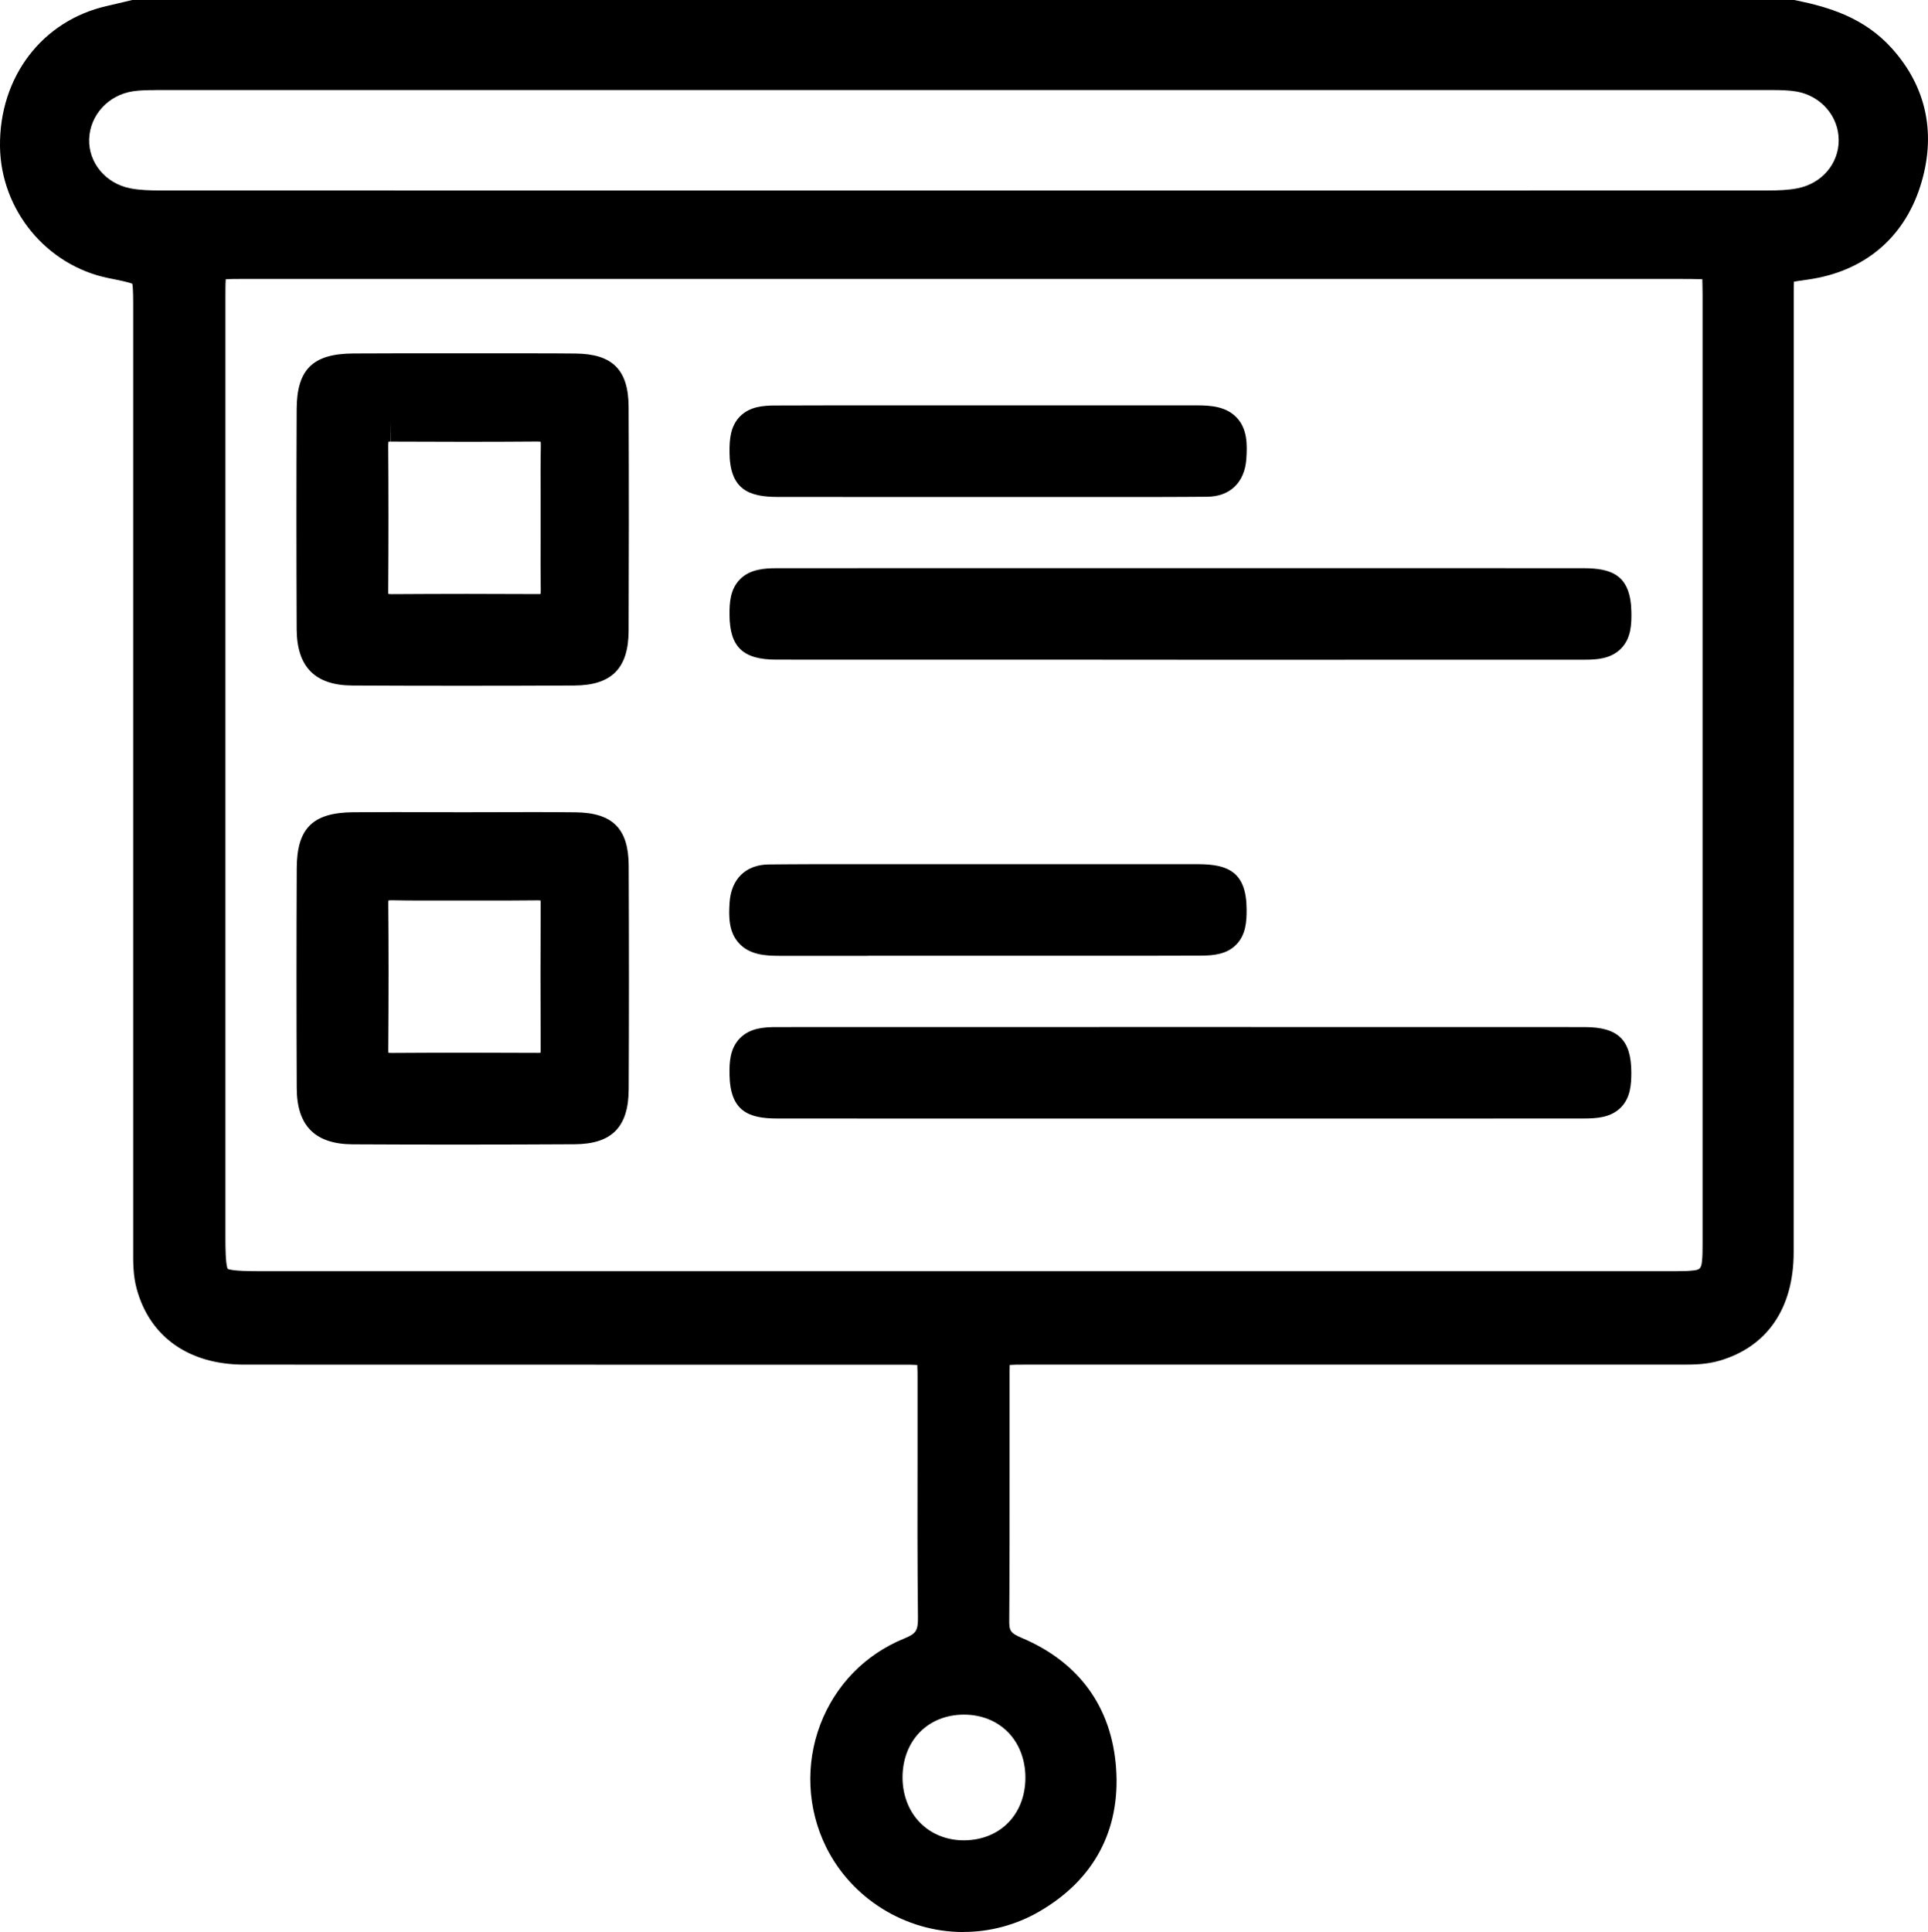 <?xml version="1.0" encoding="UTF-8"?>
<svg id="Layer_2" data-name="Layer 2" xmlns="http://www.w3.org/2000/svg" viewBox="0 0 287.62 288.2">
  <defs>
    <style>
      .cls-1 {
        fill: #000;
      }
    </style>
  </defs>
  <g id="Layer_1-2" data-name="Layer 1">
    <g>
      <path class="cls-1" d="m143.7,288.2c-8.64,0-16.68-4.99-20.48-12.71-2.79-5.67-3.1-12.3-.86-18.22,2.25-5.91,6.7-10.48,12.52-12.85,1.78-.72,2.08-1.19,2.06-3.16-.09-8.21-.08-16.54-.06-24.6,0-3.76.01-7.53,0-11.29,0-.34,0-1.15-.04-1.75-.63-.05-1.53-.05-1.9-.05h-40.63c-19.29,0-38.58,0-57.87-.01-8.25,0-14.1-4.13-16.05-11.31-.55-2.02-.53-4-.52-5.75v-.8c0-38.86,0-135.75,0-135.75v-3.86c0-1.54,0-3.13-.13-3.76-.58-.25-2.08-.55-3.54-.84C6.94,39.62.12,31.35,0,21.84-.12,11.48,6.29,3.07,15.96.89c.78-.18,1.56-.36,2.34-.55l1.45-.34h247.92l.3.06c4.97,1.02,10.13,2.59,14.23,7.12,5.26,5.82,6.72,12.96,4.25,20.66-2.5,7.76-8.43,12.68-16.71,13.86l-.29.04c-.64.09-1.34.19-1.83.28-.03.57-.03,1.4-.03,2.12v54.12c0,29.51,0,59.02-.01,88.53,0,8.35-3.93,14.1-11.05,16.18-1.88.55-3.72.59-5.29.59h-1.27c-22.33,0-96.29,0-96.29,0h-.77c-.46,0-.92,0-1.38.01-.39.01-.68.03-.9.04-.01.22-.02.51-.02.9-.01,4.64,0,9.28,0,13.91,0,7.65.01,15.56-.05,23.35-.01,1.43.15,1.83,1.81,2.53,8.59,3.61,13.48,10.33,14.13,19.45.66,9.28-3.31,16.69-11.49,21.41-3.43,1.98-7.33,3.03-11.28,3.03Zm.02-32.43c-5.33.05-9.06,3.89-9.08,9.35,0,2.67.94,5.1,2.66,6.82,1.66,1.66,3.95,2.58,6.47,2.58h.12c5.35-.06,9.08-3.91,9.08-9.35,0-2.67-.92-5.08-2.59-6.78-1.66-1.69-3.99-2.62-6.57-2.62h-.1Zm-109.75-66.5c.71.35,3.6.35,4.71.35h211.39c1.03,0,1.87-.02,2.66-.12.75-.09,1.04-.28,1.15-1.17.11-.86.11-1.8.11-2.79v-.4c0-47,0-94.01,0-141.01,0-.83-.02-1.65-.04-2.48-1.13-.03-2.25-.04-3.38-.04H36.42c-.98,0-2.06,0-2.74.05-.05.7-.05,1.81-.05,2.83,0,46.73,0,93.46,0,140.18,0,1.08,0,3.91.34,4.61ZM23.26,13.44c-1.14,0-2.35.01-3.45.18-3.66.56-6.39,3.55-6.51,7.13-.11,3.53,2.46,6.62,6.12,7.34,1.43.28,3,.32,4.35.32,39.72,0,79.45.01,119.17.01s80.6,0,120.9-.01c1.34,0,2.91-.04,4.35-.33,3.6-.72,6.12-3.66,6.11-7.17,0-3.58-2.66-6.63-6.31-7.26-1.18-.2-2.48-.22-3.83-.22h-.8c-27.35,0-54.62,0-81.89,0h-76.09c-27.03,0-54.05,0-81.08,0h-1.06Z"/>
      <path class="cls-1" d="m68.86,102.3c-5.44,0-10.87-.01-16.31-.04-5.55-.03-8.26-2.78-8.29-8.4-.05-11.29-.05-22.33,0-32.84.03-5.93,2.41-8.26,8.48-8.29,2.05-.01,4.09-.02,6.14-.02s4.24,0,6.36,0h3.79c1.67,0,8.39,0,10.08,0,2.26,0,4.51,0,6.77.03,5.52.06,7.88,2.45,7.9,7.97.05,12.15.04,23.07,0,33.39-.03,5.61-2.53,8.13-8.11,8.16-5.6.03-11.21.04-16.81.04Zm-10.93-13.7c.11.01.27.03.48.03,3.77-.02,7.51-.04,11.25-.04,3.53,0,7.06.01,10.6.03h0c.16,0,.29,0,.39-.02.01-.11.02-.27.02-.49-.04-2.65-.03-5.33-.02-7.92v-2.88c0-1.06,0-2.13,0-3.2-.01-2.49-.02-5.06.03-7.6,0-.29,0-.49-.03-.62-.11-.01-.26-.03-.46-.03-3.65.03-7.27.04-10.88.04s-7.32-.01-10.98-.03l-.03-3v3c-.15,0-.27,0-.36.02-.01.12-.03.28-.03.51.05,7.01.05,14.35,0,21.81,0,.16,0,.29.02.39Z"/>
      <path class="cls-1" d="m68.72,170.74c-5.38,0-10.75-.01-16.13-.04-5.57-.03-8.3-2.76-8.32-8.37-.05-11.05-.05-22.1,0-32.84.03-5.95,2.4-8.29,8.45-8.33,2.07-.01,4.15-.02,6.22-.02s10.07.02,10.07.02c1.67,0,8.38-.02,10.05-.02,2.26,0,4.53,0,6.79.03,5.54.06,7.91,2.43,7.94,7.94.05,11.9.05,22.82,0,33.39-.03,5.63-2.52,8.16-8.08,8.19-5.66.03-11.33.05-16.99.05Zm-10.79-13.7c.11.01.26.03.47.03,3.76-.02,7.49-.04,11.22-.04s7.08.01,10.62.03h0c.17,0,.3,0,.39-.02.01-.12.03-.28.03-.5-.04-7.49-.04-14.83,0-21.81,0-.17,0-.31-.02-.41-.1-.01-.22-.02-.38-.02-1.52.02-2.96.03-4.39.03-1.18,0-2.35,0-3.53,0h-2.96c-1.06,0-5.35,0-6.43,0-1.46,0-2.92,0-4.37-.04h-.12c-.24,0-.41.01-.52.03-.01.11-.03.27-.02.49.06,6.42.06,13.35,0,21.82,0,.17,0,.3.02.4Z"/>
      <path class="cls-1" d="m175.64,98.41c-19.94,0-39.86,0-59.8-.01-5.01,0-6.98-1.88-7.01-6.71-.01-1.78.1-3.8,1.57-5.28,1.5-1.52,3.65-1.65,5.55-1.65,10.02,0,20.04-.01,30.07-.01h60.95c9.75,0,19.5,0,29.25.01,4.34,0,7.05,1.1,7.15,6.55.03,1.83-.05,3.92-1.55,5.44-1.5,1.53-3.59,1.66-5.43,1.66-20.24,0-40.5.01-60.74.01Z"/>
      <path class="cls-1" d="m145.86,166.86c-9.97,0-19.94,0-29.91-.01-4.33,0-7.03-1.11-7.12-6.58-.03-1.82.07-3.89,1.56-5.4,1.5-1.53,3.6-1.66,5.46-1.66,19.76,0,39.53-.01,59.29-.01s40.83,0,61.24.01c5,0,6.96,1.9,6.98,6.75,0,1.77-.11,3.78-1.57,5.25-1.5,1.51-3.58,1.64-5.58,1.64-10.06,0-20.13.01-30.19.01h-60.17Z"/>
      <path class="cls-1" d="m146.79,74.14c-10.24,0-20.47,0-30.71-.01-4.46,0-7.23-1.14-7.25-6.76,0-1.77.11-3.78,1.57-5.26,1.48-1.49,3.51-1.62,5.29-1.62,5.03-.02,10.06-.02,15.09-.02h34.45c4.44,0,8.89,0,13.33,0,2.05,0,4.37.15,5.95,1.85,1.58,1.69,1.56,4.03,1.42,6.1-.24,3.55-2.44,5.67-5.89,5.68l-3.1.02c-1.82.01-3.64.02-5.46.02h-24.71Z"/>
      <path class="cls-1" d="m129.5,142.58c-4.42,0-8.84,0-13.26,0-2.06,0-4.39-.15-5.97-1.85-1.58-1.69-1.56-4.02-1.43-6.07.23-3.56,2.43-5.69,5.87-5.71l2.27-.02c1.36-.01,2.72-.02,4.09-.02h26.38c10.42,0,20.83,0,31.25,0,4.46,0,7.24,1.13,7.27,6.73.01,1.78-.1,3.81-1.57,5.29-1.4,1.42-3.36,1.62-5.27,1.62-5.03.02-10.06.02-15.09.02h-34.52Z"/>
    </g>
  </g>
</svg>